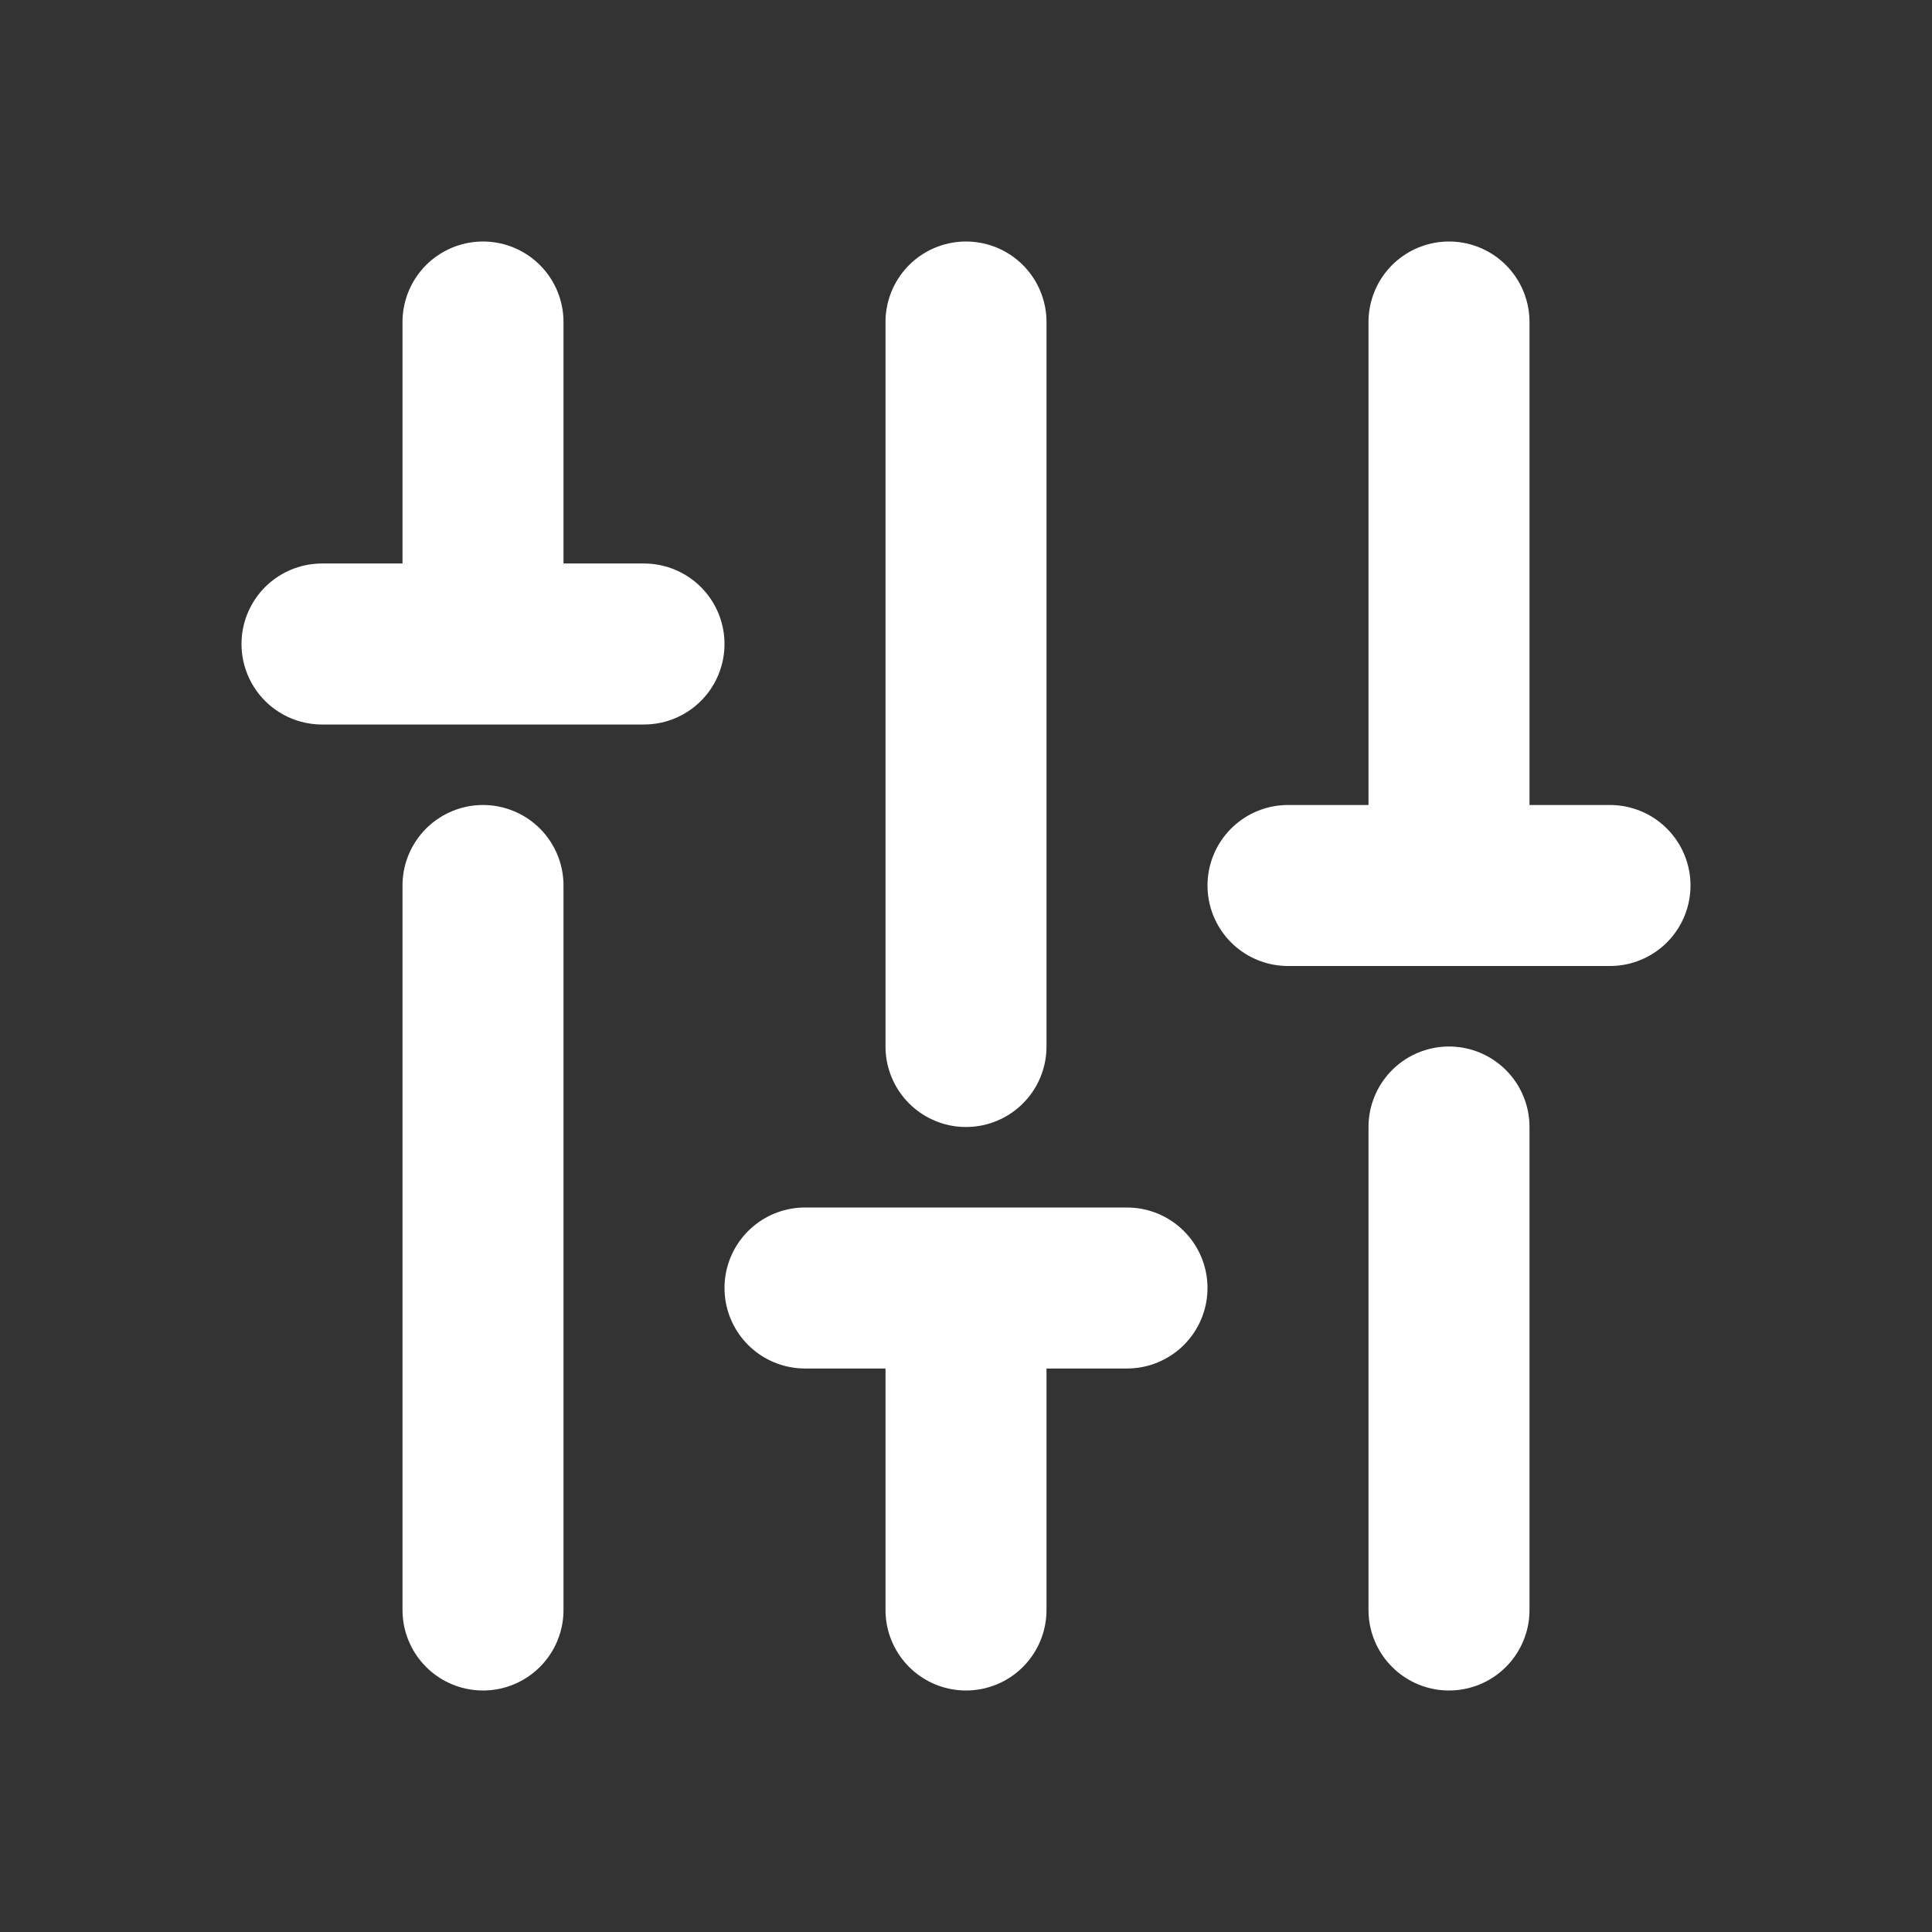 <!DOCTYPE svg PUBLIC "-//W3C//DTD SVG 1.1//EN" "http://www.w3.org/Graphics/SVG/1.1/DTD/svg11.dtd">
<!-- Uploaded to: SVG Repo, www.svgrepo.com, Transformed by: SVG Repo Mixer Tools -->
<svg width="800px" height="800px" viewBox="0 0 24 24" fill="none" xmlns="http://www.w3.org/2000/svg">
<rect x="0" y="0" width="24" height="24" fill="#333333" stroke="none"/>
<g id="SVGRepo_bgCarrier" stroke-width="0"/>
<g id="SVGRepo_tracerCarrier" stroke-linecap="round" stroke-linejoin="round"/>
<g id="SVGRepo_iconCarrier"> <path d="M6 20C6 20 6 14.424 6 11M4 8L6 8M8 8L6 8M6 8L6 4" stroke="#ffffff" stroke-width="2" stroke-linecap="round" stroke-linejoin="round"/> <path d="M18 20C18 20 18 17.424 18 14M16 11L18 11M20 11L18 11M18 11L18 4" stroke="#ffffff" stroke-width="2" stroke-linecap="round" stroke-linejoin="round"/> <path d="M12 4C12 4 12 9.576 12 13M14 16L12 16M10 16L12 16M12 16L12 20" stroke="#ffffff" stroke-width="2" stroke-linecap="round" stroke-linejoin="round"/> </g>
</svg>